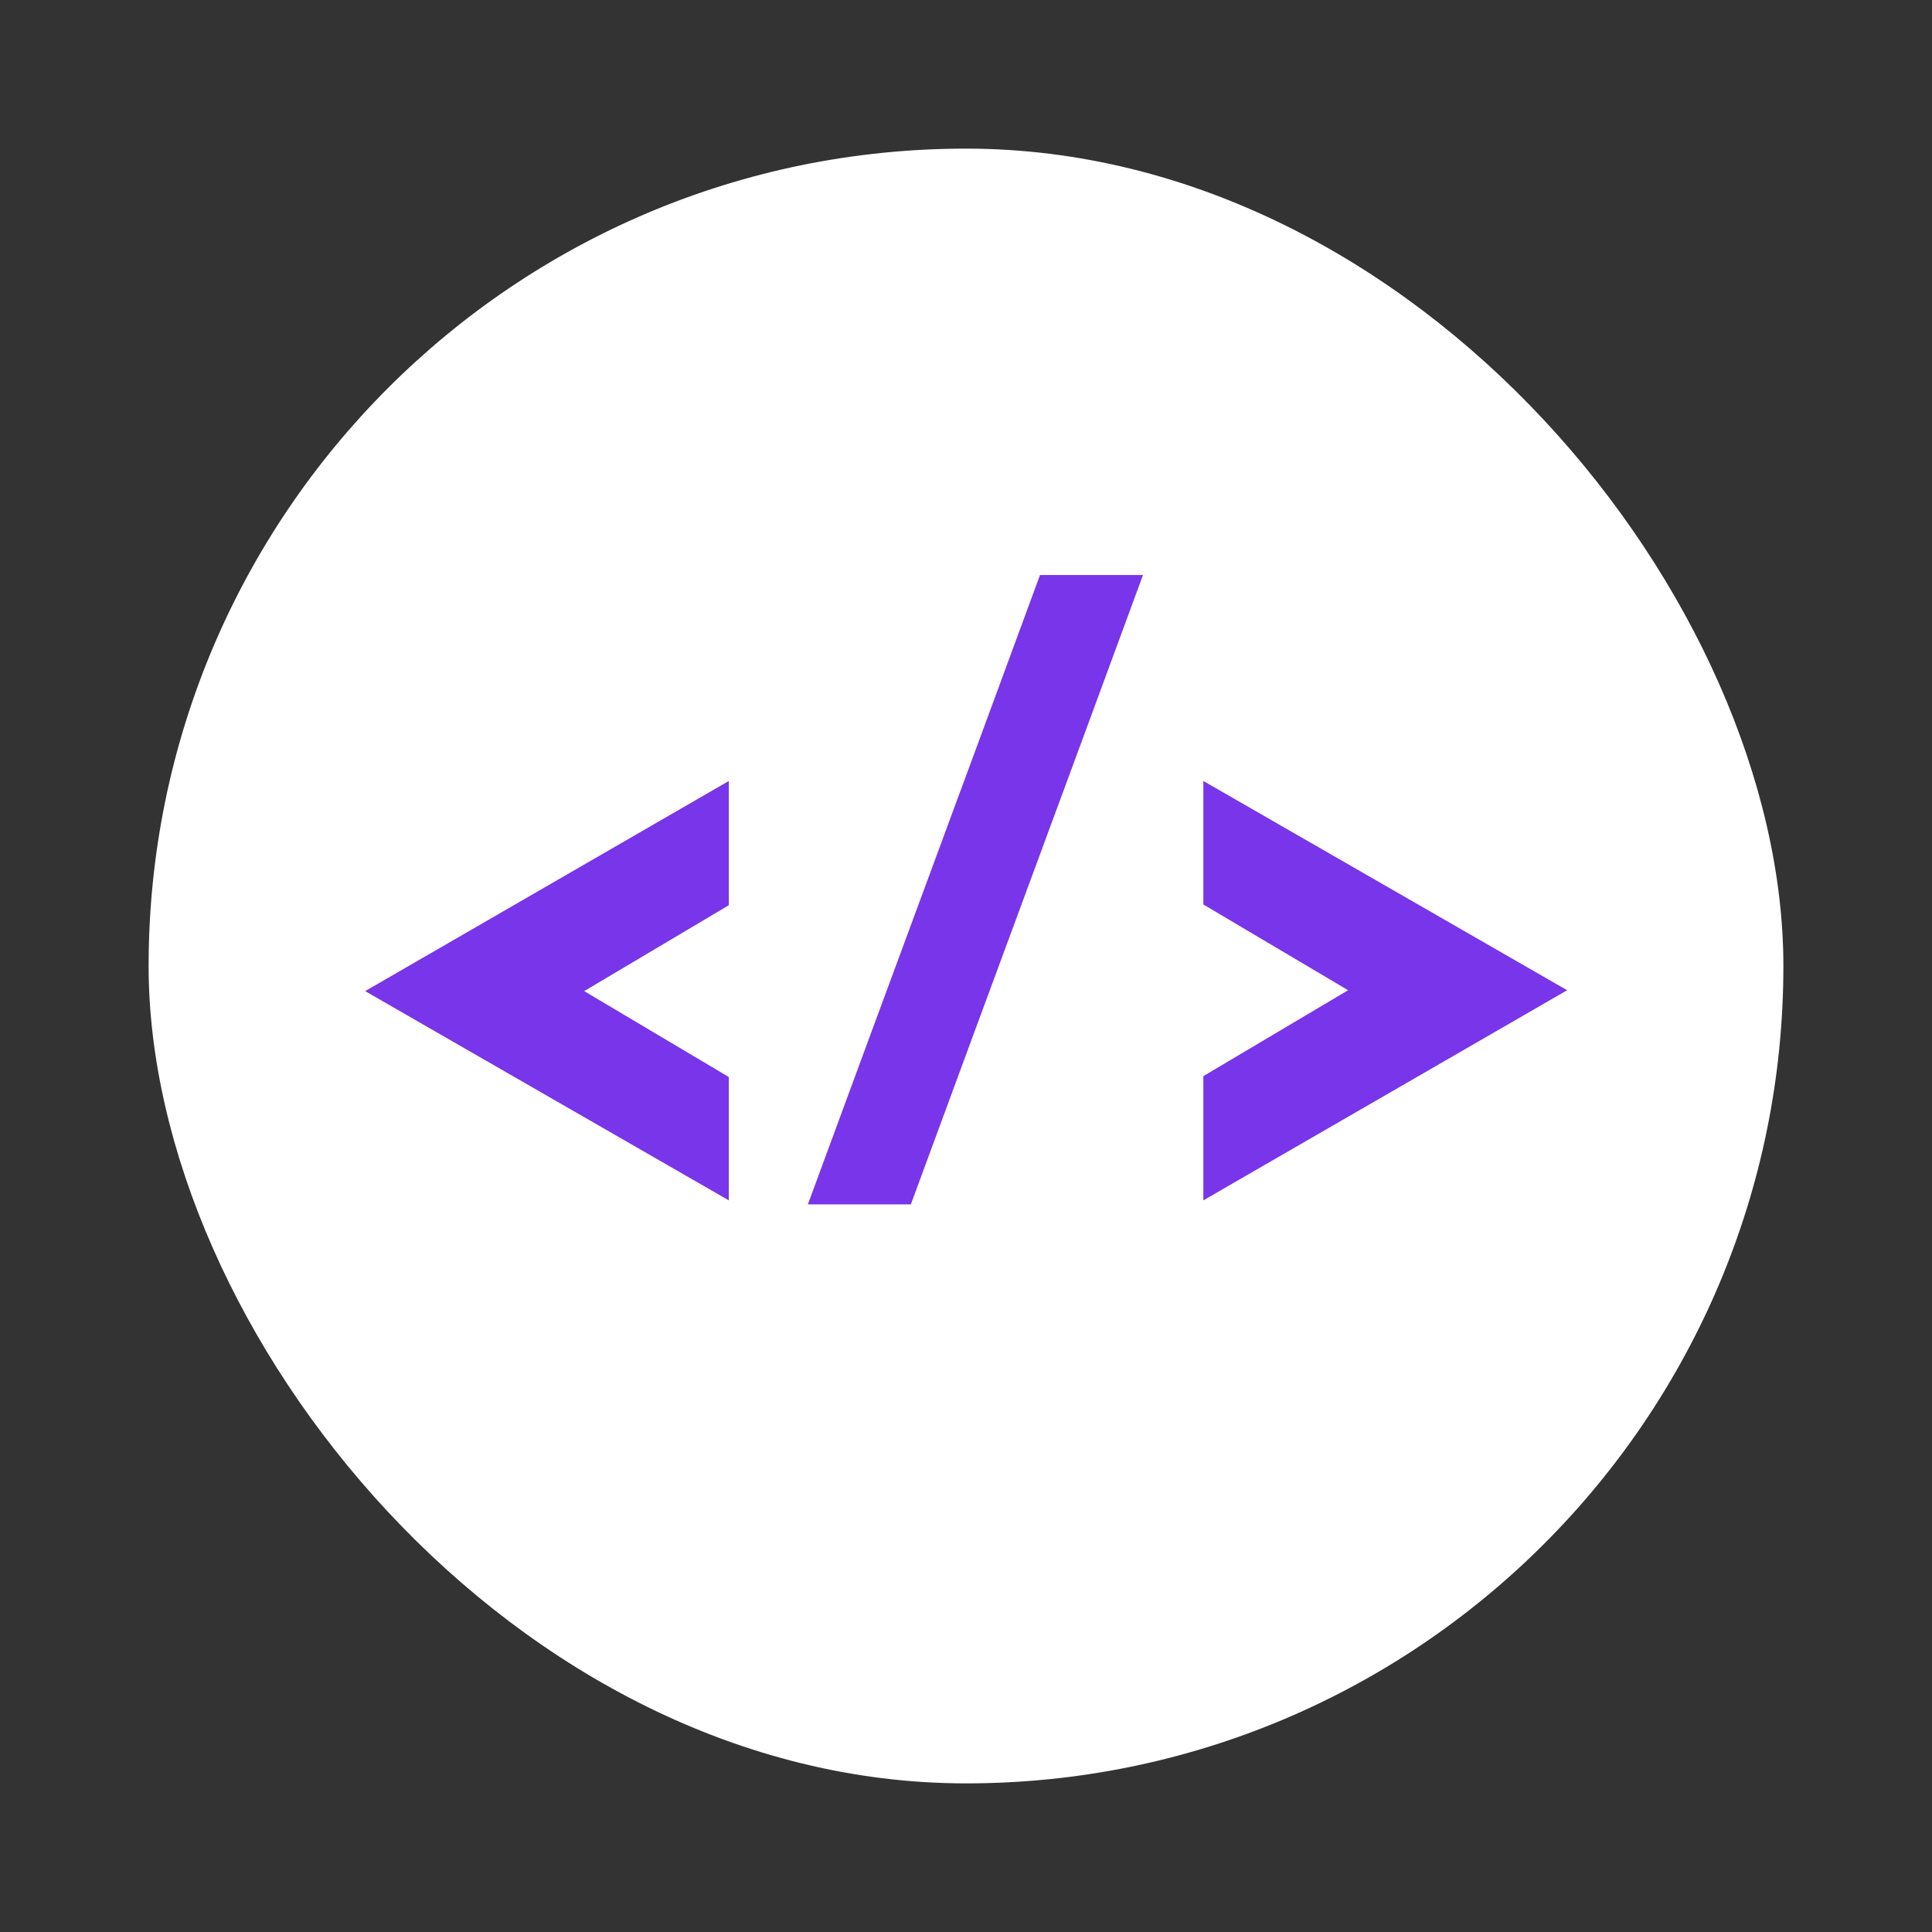 <svg width="13" height="13" viewBox="0 0 13 13" fill="none" xmlns="http://www.w3.org/2000/svg">
<rect x="0" y="0" width="13" height="13" fill="#333333" stroke="none"/>
<rect x="1" y="1" width="11" height="11" rx="5.5" fill="white"/>
<path d="M4.904 6.091L3.931 6.669L4.904 7.247V8.077L2.457 6.669L4.904 5.255V6.091ZM7.691 3.869C7.431 4.577 7.17 5.283 6.91 5.987C6.65 6.691 6.389 7.397 6.129 8.104H5.436C5.696 7.397 5.957 6.691 6.217 5.987C6.477 5.283 6.738 4.577 6.998 3.869H7.691ZM8.097 7.241L9.071 6.663L8.097 6.086V5.255L10.545 6.663L8.097 8.077V7.241Z" fill="#7935E9"/>
</svg>
